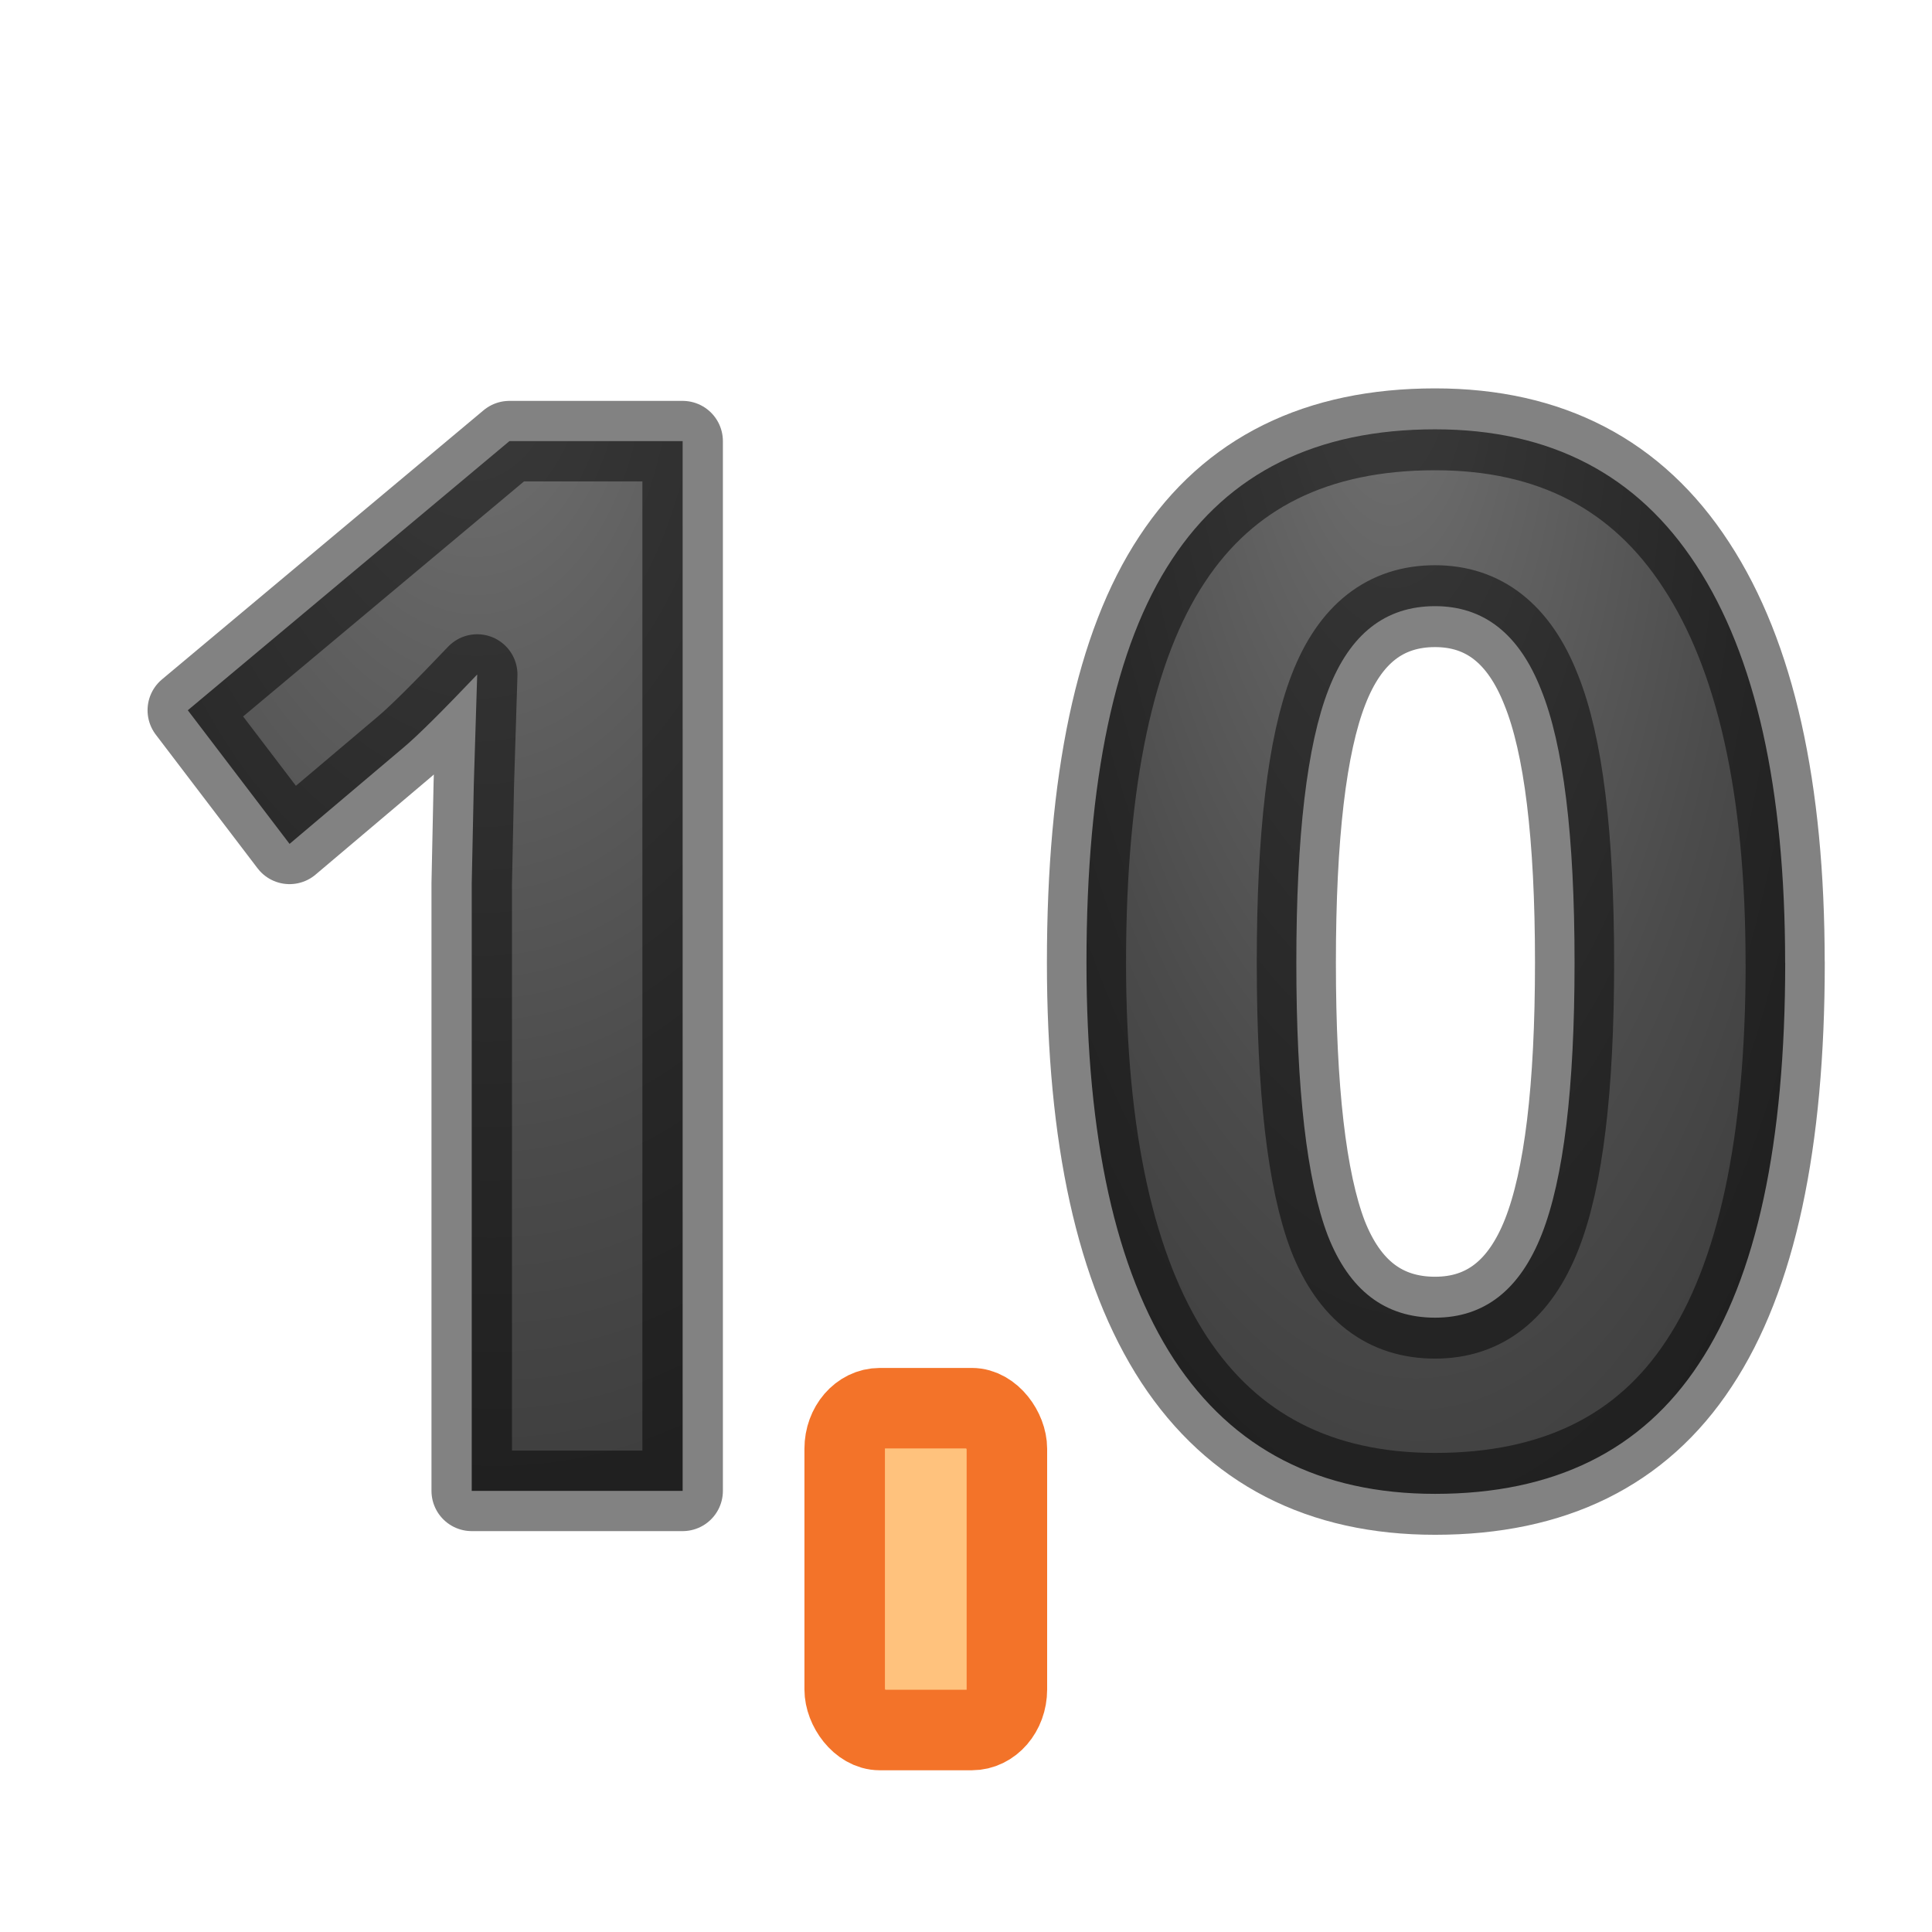 <svg xmlns="http://www.w3.org/2000/svg" xmlns:xlink="http://www.w3.org/1999/xlink" height="24" width="24"><defs><linearGradient id="a"><stop offset="0" stop-color="#737373"/><stop offset=".262" stop-color="#636363"/><stop offset=".705" stop-color="#4b4b4b"/><stop offset="1" stop-color="#3f3f3f"/></linearGradient><radialGradient xlink:href="#a" id="c" cx="17.524" cy="6.14" fx="17.524" fy="6.14" r="4.892" gradientTransform="matrix(-1.326 .041 -.106 -3.184 41.405 22.577)" gradientUnits="userSpaceOnUse"/><radialGradient xlink:href="#a" id="b" cx="5.813" cy="7.919" fx="5.813" fy="7.919" r="3.556" gradientTransform="matrix(-2.459 .097 -.16 -4.056 21.38 35.52)" gradientUnits="userSpaceOnUse"/></defs><rect fill="#ffc27d" height="3.998" rx=".436" ry=".504" stroke="#f37329" width="2.015" x="10.493" y="17.493"/><path d="M8.48 18.52H5.86v-7.546l.026-1.24.042-1.355q-.653.686-.907.9l-1.424 1.204-1.264-1.66 3.995-3.343H8.48z" fill="url(#b)" stroke="#000" stroke-linecap="round" stroke-linejoin="round" stroke-opacity=".49"/><path d="M22.56 11.76q0 3.307-1.09 4.897-1.08 1.59-3.334 1.59-2.185 0-3.3-1.642-1.106-1.64-1.106-4.846 0-3.344 1.08-4.925 1.08-1.59 3.326-1.59 2.185 0 3.3 1.66 1.123 1.658 1.123 4.854zm-6.178 0q0 2.323.398 3.333.406 1.002 1.356 1.002.933 0 1.348-1.02.414-1.018.414-3.316 0-2.325-.423-3.335-.415-1.02-1.34-1.02-.94 0-1.347 1.02-.406 1.01-.406 3.334z" transform="scale(.983 1.017)" stroke="#000" stroke-linejoin="round" stroke-linecap="round" fill="url(#c)" stroke-opacity=".49"/></svg>
